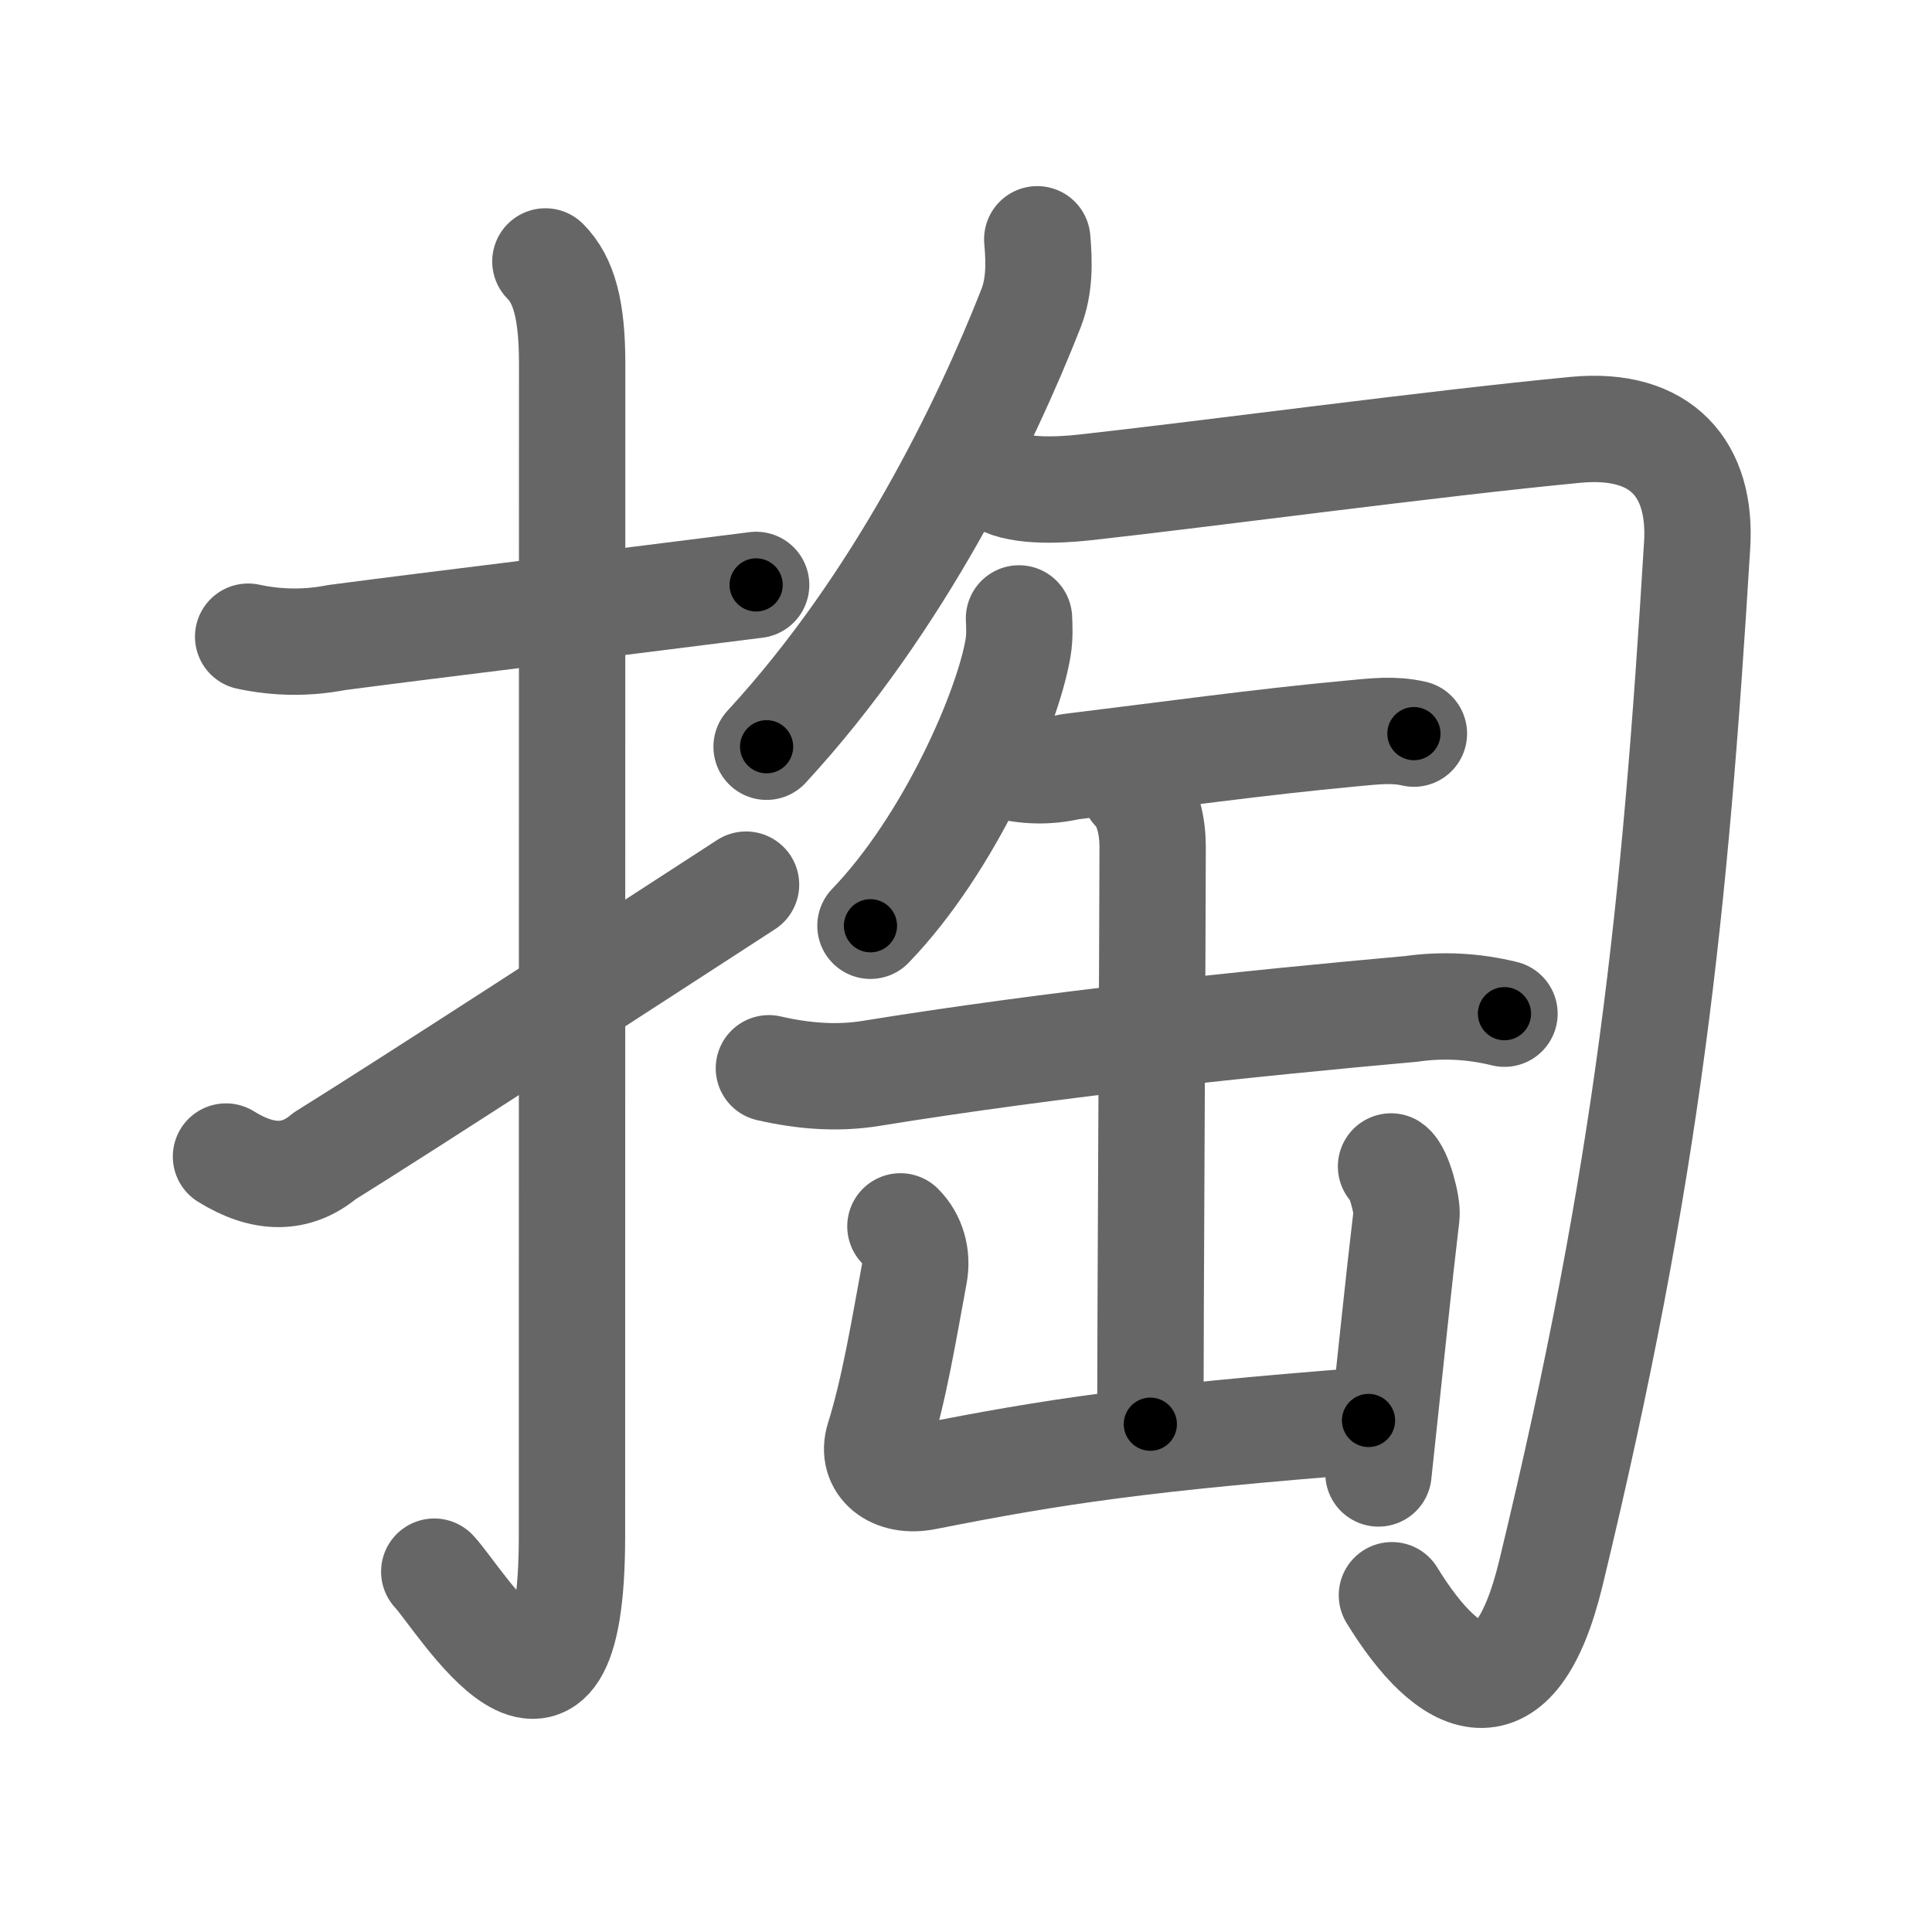 <svg xmlns="http://www.w3.org/2000/svg" width="109" height="109" viewBox="0 0 109 109" id="638f"><g fill="none" stroke="#666" stroke-width="6" stroke-linecap="round" stroke-linejoin="round"><g><g><path d="M14,35.92c1.68,0.36,3.34,0.37,4.99,0.05c5.77-0.76,15.28-1.9,23.67-2.97" /><path d="M30.77,14.75c1.05,1.05,1.51,2.74,1.51,5.77c0,15.23-0.01,54.71-0.01,66.15c0,14.25-6.32,3.53-7.77,2" /><path d="M12.75,65.25c2.12,1.32,3.97,1.31,5.56-0.03c4.97-3.09,17.81-11.44,23.78-15.31" /></g><g><g><g><path d="M58.52,13.5c0.12,1.33,0.13,2.66-0.35,3.89C55.62,23.88,50.75,34,43.25,42.13" /></g><path d="M56.25,27c0.99,0.75,3.3,0.68,4.95,0.5C68,26.75,81,25,88.9,24.25c4.89-0.46,7.11,2.26,6.85,6.5C94.5,51.25,93,66,87.5,88.75c-2.03,8.38-5.75,6.5-8.97,1.25" /></g><g><path d="M57.49,34.89c0.02,0.41,0.05,1.05-0.05,1.64c-0.57,3.46-3.85,11.05-8.33,15.7" /><path d="M56.61,43.18c1.25,0.34,2.5,0.37,3.75,0.08c5.42-0.66,10.63-1.39,15.8-1.87c1.46-0.14,2.46-0.26,3.61,0" /><path d="M43.38,60.27c1.91,0.44,3.84,0.6,5.75,0.29c10.37-1.68,21.58-2.84,30.49-3.64c1.76-0.25,3.51-0.16,5.26,0.27" /><path d="M63.99,44.54c0.8,0.8,1.04,2.14,1.04,3.25c0,3.9-0.13,27.33-0.13,32.56" /><path d="M50.8,69.19c0.69,0.69,0.97,1.69,0.78,2.7c-0.58,3.11-1.12,6.47-2,9.28c-0.46,1.46,0.82,2.52,2.65,2.15c7.27-1.44,12.27-2.19,24.98-3.18" /><path d="M78.48,65.81c0.44,0.3,0.94,2.19,0.87,2.78c-0.43,3.6-0.86,7.83-1.58,14.54" /></g></g></g></g><g fill="none" stroke="#000" stroke-width="3" stroke-linecap="round" stroke-linejoin="round"><path d="M14,35.92c1.68,0.36,3.34,0.37,4.99,0.05c5.77-0.76,15.28-1.9,23.67-2.97" stroke-dasharray="28.881" stroke-dashoffset="28.881"><animate attributeName="stroke-dashoffset" values="28.881;28.881;0" dur="0.289s" fill="freeze" begin="0s;638f.click" /></path><path d="M30.77,14.75c1.05,1.05,1.51,2.74,1.51,5.77c0,15.23-0.01,54.71-0.01,66.15c0,14.25-6.32,3.53-7.77,2" stroke-dasharray="88.299" stroke-dashoffset="88.299"><animate attributeName="stroke-dashoffset" values="88.299" fill="freeze" begin="638f.click" /><animate attributeName="stroke-dashoffset" values="88.299;88.299;0" keyTimes="0;0.303;1" dur="0.953s" fill="freeze" begin="0s;638f.click" /></path><path d="M12.75,65.25c2.12,1.32,3.97,1.31,5.56-0.03c4.97-3.09,17.81-11.44,23.78-15.31" stroke-dasharray="34.294" stroke-dashoffset="34.294"><animate attributeName="stroke-dashoffset" values="34.294" fill="freeze" begin="638f.click" /><animate attributeName="stroke-dashoffset" values="34.294;34.294;0" keyTimes="0;0.735;1" dur="1.296s" fill="freeze" begin="0s;638f.click" /></path><path d="M58.52,13.5c0.12,1.33,0.13,2.66-0.35,3.89C55.62,23.88,50.75,34,43.25,42.13" stroke-dasharray="32.992" stroke-dashoffset="32.992"><animate attributeName="stroke-dashoffset" values="32.992" fill="freeze" begin="638f.click" /><animate attributeName="stroke-dashoffset" values="32.992;32.992;0" keyTimes="0;0.797;1" dur="1.626s" fill="freeze" begin="0s;638f.click" /></path><path d="M56.25,27c0.99,0.75,3.3,0.68,4.95,0.5C68,26.75,81,25,88.9,24.25c4.89-0.46,7.11,2.26,6.85,6.5C94.5,51.25,93,66,87.5,88.75c-2.03,8.38-5.75,6.5-8.97,1.25" stroke-dasharray="117.186" stroke-dashoffset="117.186"><animate attributeName="stroke-dashoffset" values="117.186" fill="freeze" begin="638f.click" /><animate attributeName="stroke-dashoffset" values="117.186;117.186;0" keyTimes="0;0.649;1" dur="2.507s" fill="freeze" begin="0s;638f.click" /></path><path d="M57.49,34.89c0.02,0.41,0.05,1.05-0.05,1.64c-0.57,3.46-3.85,11.05-8.33,15.7" stroke-dasharray="19.613" stroke-dashoffset="19.613"><animate attributeName="stroke-dashoffset" values="19.613" fill="freeze" begin="638f.click" /><animate attributeName="stroke-dashoffset" values="19.613;19.613;0" keyTimes="0;0.927;1" dur="2.703s" fill="freeze" begin="0s;638f.click" /></path><path d="M56.61,43.18c1.25,0.34,2.5,0.37,3.75,0.08c5.42-0.66,10.63-1.39,15.8-1.87c1.46-0.14,2.46-0.26,3.61,0" stroke-dasharray="23.33" stroke-dashoffset="23.33"><animate attributeName="stroke-dashoffset" values="23.33" fill="freeze" begin="638f.click" /><animate attributeName="stroke-dashoffset" values="23.33;23.33;0" keyTimes="0;0.921;1" dur="2.936s" fill="freeze" begin="0s;638f.click" /></path><path d="M43.38,60.27c1.91,0.44,3.84,0.6,5.75,0.29c10.37-1.68,21.58-2.84,30.49-3.64c1.76-0.25,3.51-0.16,5.26,0.27" stroke-dasharray="41.807" stroke-dashoffset="41.807"><animate attributeName="stroke-dashoffset" values="41.807" fill="freeze" begin="638f.click" /><animate attributeName="stroke-dashoffset" values="41.807;41.807;0" keyTimes="0;0.875;1" dur="3.354s" fill="freeze" begin="0s;638f.click" /></path><path d="M63.99,44.54c0.8,0.8,1.04,2.14,1.04,3.25c0,3.9-0.13,27.33-0.13,32.56" stroke-dasharray="36.058" stroke-dashoffset="36.058"><animate attributeName="stroke-dashoffset" values="36.058" fill="freeze" begin="638f.click" /><animate attributeName="stroke-dashoffset" values="36.058;36.058;0" keyTimes="0;0.903;1" dur="3.715s" fill="freeze" begin="0s;638f.click" /></path><path d="M50.8,69.19c0.69,0.69,0.97,1.69,0.78,2.7c-0.58,3.11-1.12,6.47-2,9.28c-0.46,1.46,0.82,2.52,2.65,2.15c7.27-1.44,12.27-2.19,24.98-3.18" stroke-dasharray="41.858" stroke-dashoffset="41.858"><animate attributeName="stroke-dashoffset" values="41.858" fill="freeze" begin="638f.click" /><animate attributeName="stroke-dashoffset" values="41.858;41.858;0" keyTimes="0;0.899;1" dur="4.134s" fill="freeze" begin="0s;638f.click" /></path><path d="M78.48,65.81c0.44,0.3,0.94,2.19,0.87,2.78c-0.43,3.6-0.86,7.83-1.58,14.54" stroke-dasharray="17.596" stroke-dashoffset="17.596"><animate attributeName="stroke-dashoffset" values="17.596" fill="freeze" begin="638f.click" /><animate attributeName="stroke-dashoffset" values="17.596;17.596;0" keyTimes="0;0.959;1" dur="4.31s" fill="freeze" begin="0s;638f.click" /></path></g></svg>